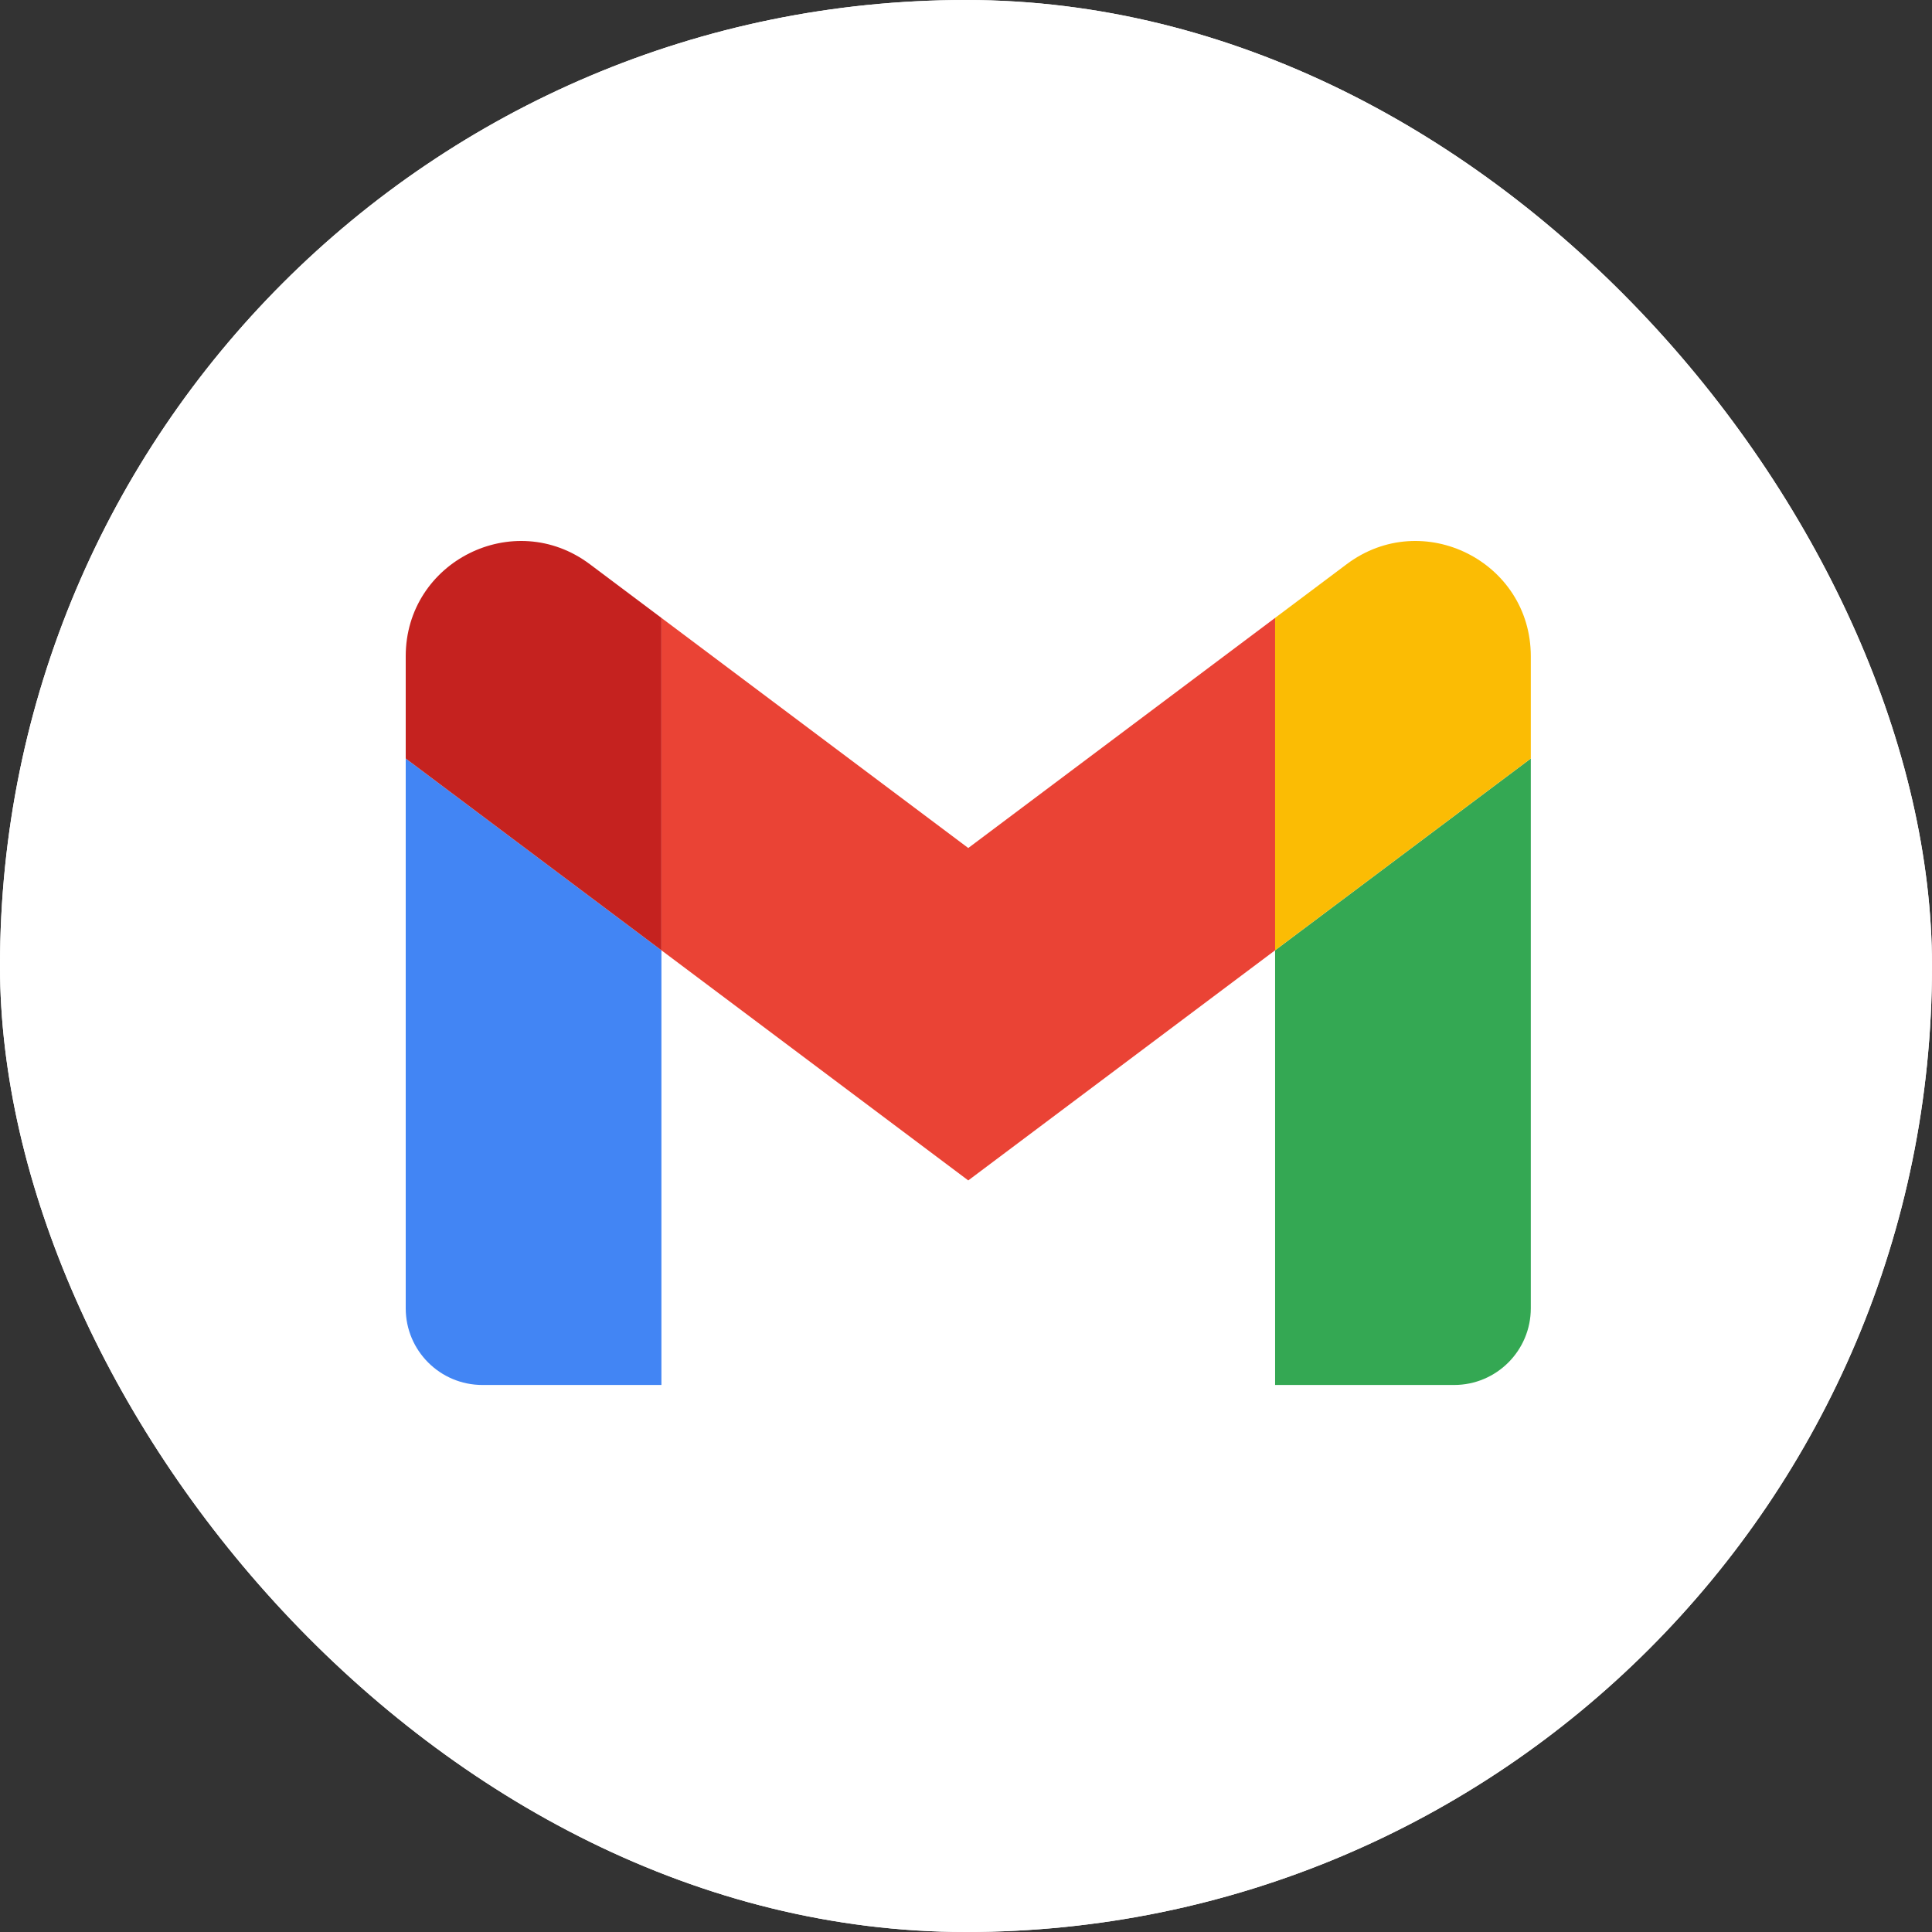 <svg width="100" height="100" viewBox="0 0 100 100" fill="none" xmlns="http://www.w3.org/2000/svg">
<rect x="0" y="0" width="100" height="100" fill="#333333" stroke="none"/>
<g clip-path="url(#clip0_3_8949)">
<rect width="100" height="100" rx="50" fill="white"/>
<path d="M0 0H100V100H0V0Z" fill="white"/>
<path d="M24.971 71.686H34.235V49.187L21 39.261V67.716C21 69.913 22.78 71.686 24.971 71.686Z" fill="#4285F4"/>
<path d="M65.999 71.686H75.263C77.46 71.686 79.234 69.906 79.234 67.716V39.261L65.999 49.187" fill="#34A853"/>
<path d="M65.999 31.982V49.187L79.234 39.261V33.967C79.234 29.057 73.629 26.258 69.705 29.202" fill="#FBBC04"/>
<path d="M34.235 49.187L34.235 31.982L50.117 43.893L65.999 31.982V49.187L50.117 61.098" fill="#EA4335"/>
<path d="M21 33.967V39.261L34.235 49.187L34.235 31.982L30.529 29.202C26.598 26.258 21 29.057 21 33.967Z" fill="#C5221F"/>
</g>
<defs>
<clipPath id="clip0_3_8949">
<rect width="100" height="100" rx="50" fill="white"/>
</clipPath>
</defs>
</svg>
